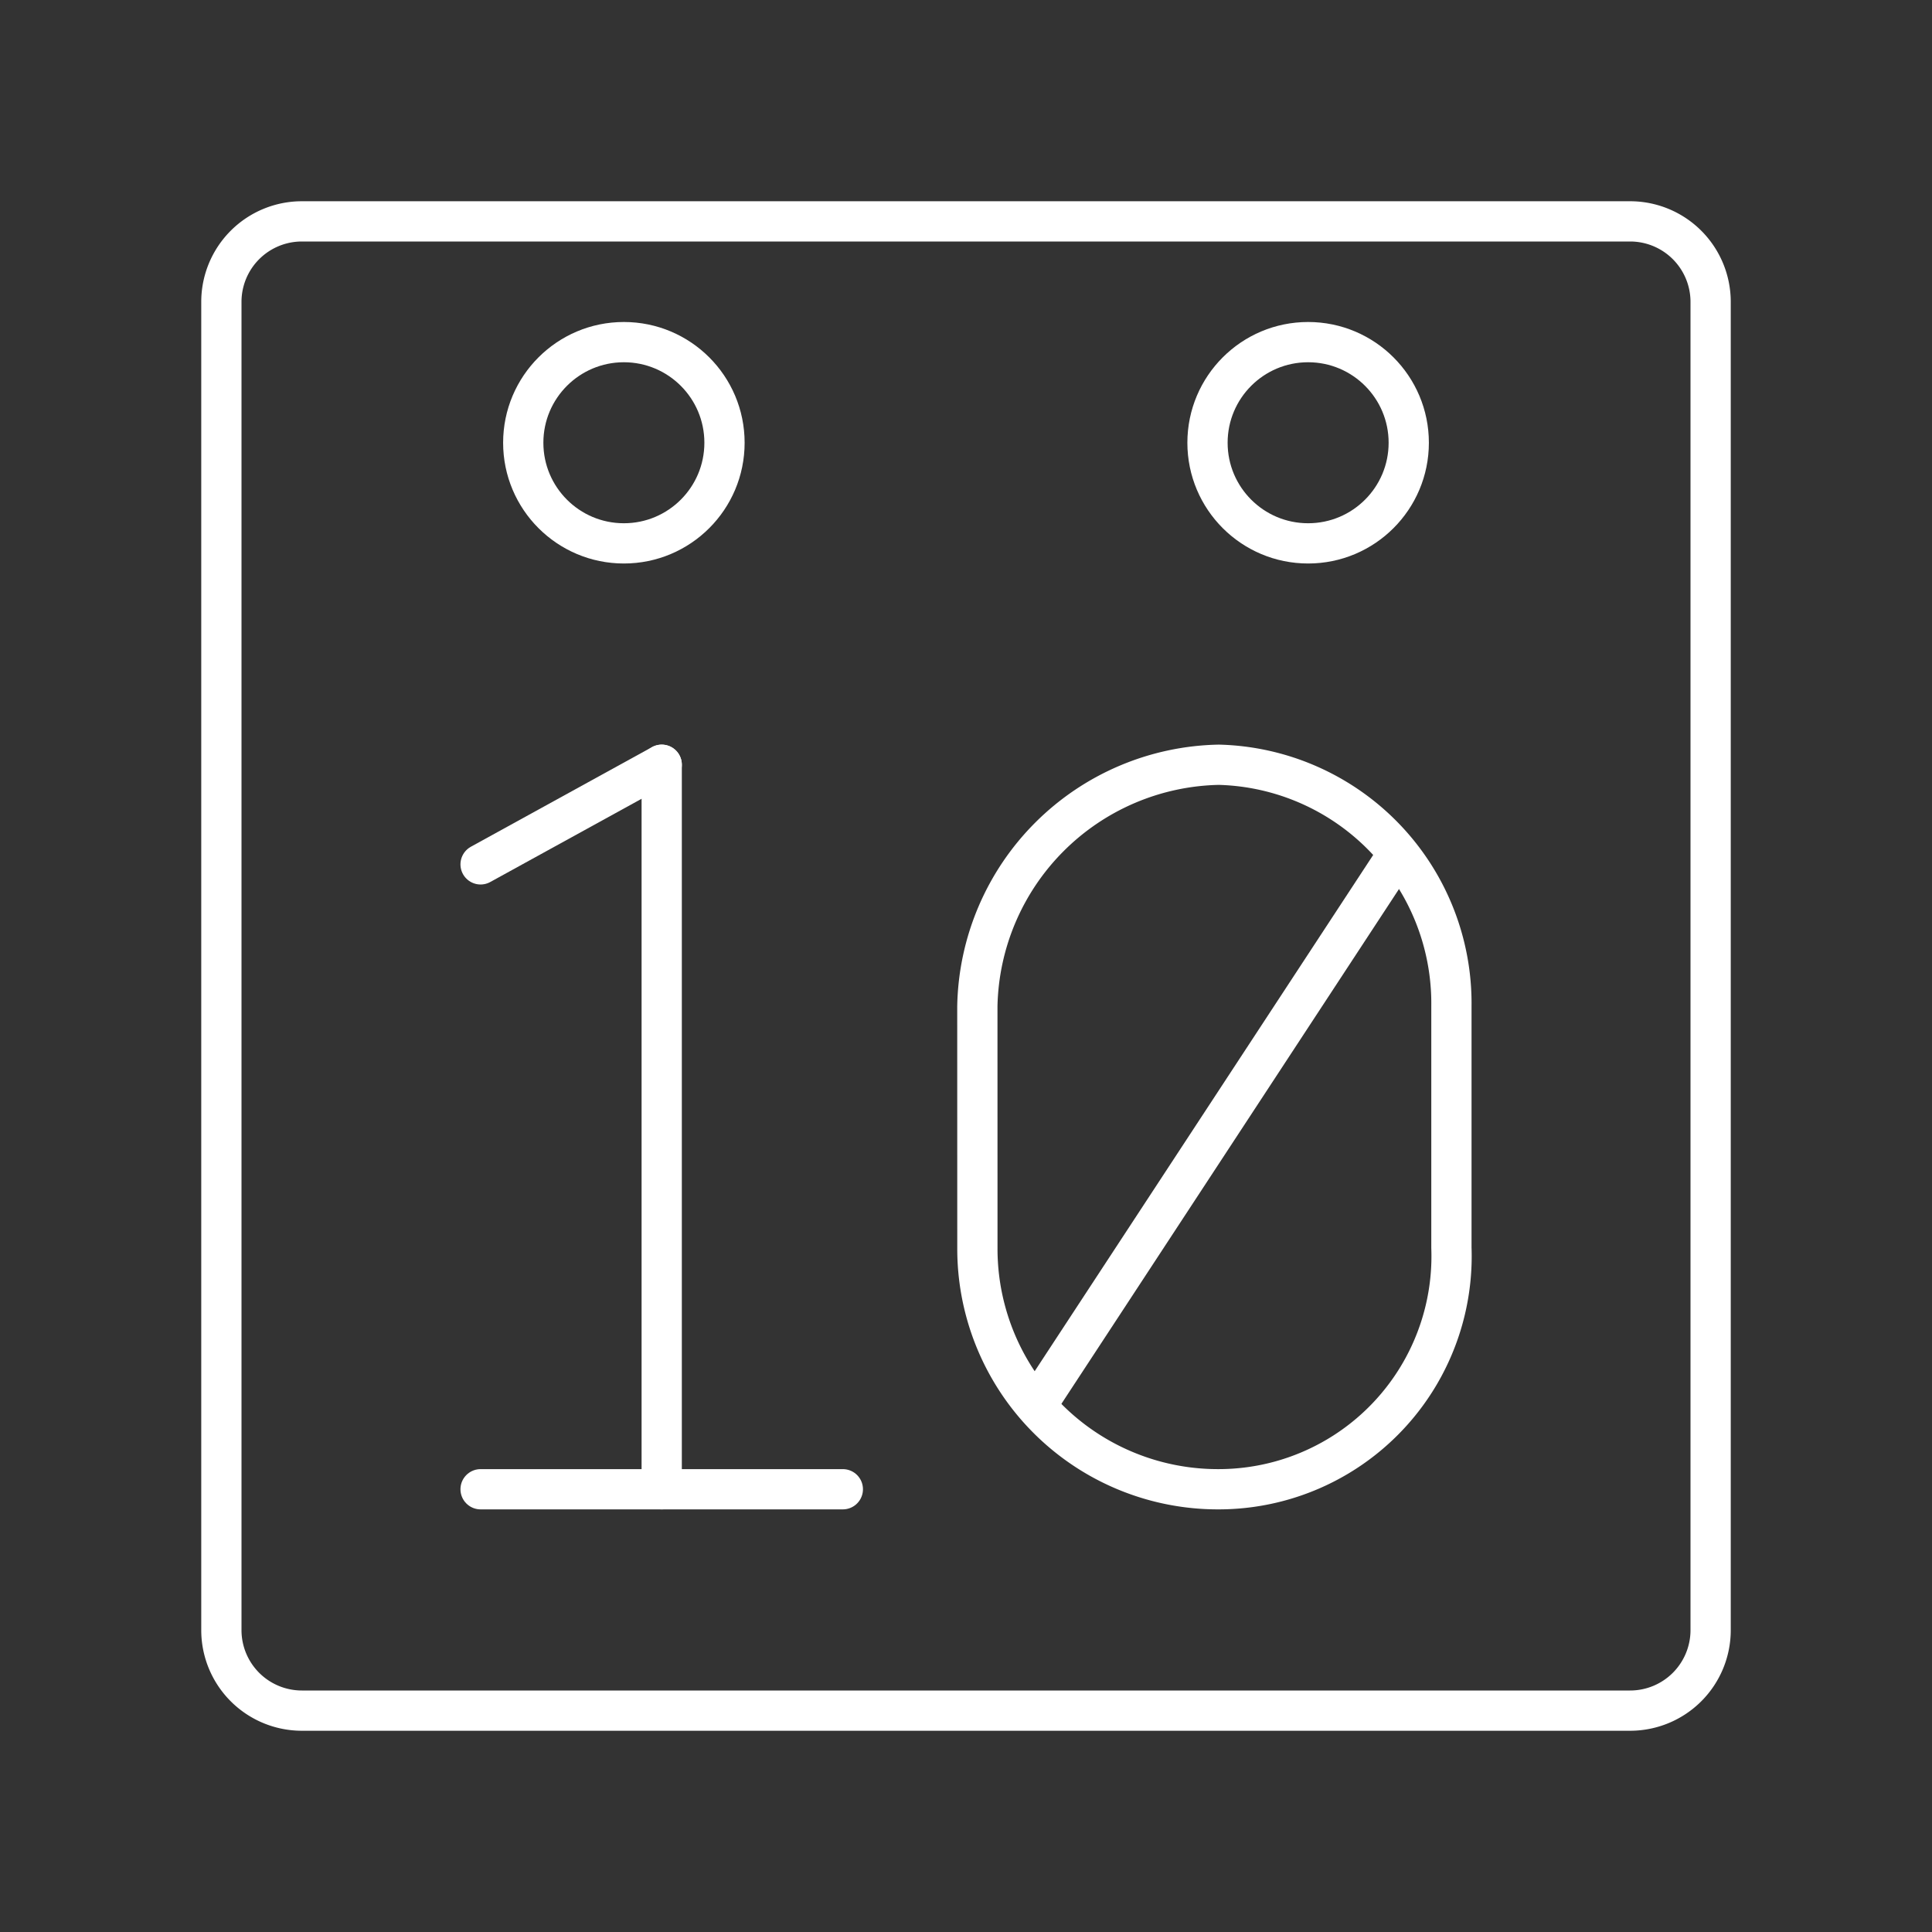 <svg xmlns="http://www.w3.org/2000/svg" viewBox="0 0 48 48"><rect x="0" y="0" width="48" height="48" fill="#333333" stroke="none"/><defs><style>.a,.b{fill:none;stroke:#fff;stroke-linecap:round;stroke-linejoin:round;}.b{stroke-width:1px;}</style></defs><path class="a" d="M24.283,31a5.975,5.975,0,0,0,6,6A5.79,5.79,0,0,0,36.06,31V25a5.931,5.931,0,0,0-5.778-6,6.12,6.12,0,0,0-6,6Z"/><line class="b" x1="34.727" y1="21.222" x2="25.838" y2="34.778"/><line class="a" x1="11.94" y1="37" x2="20.94" y2="37"/><line class="a" x1="11.94" y1="21.475" x2="16.44" y2="19"/><line class="a" x1="16.44" y1="19" x2="16.44" y2="37"/><circle class="a" cx="32.5" cy="11" r="2.5"/><circle class="a" cx="15.5" cy="11" r="2.5"/><path class="a" d="M7.5,5.5a2,2,0,0,0-2,2v33a2,2,0,0,0,2,2h33a2,2,0,0,0,2-2V7.5a2,2,0,0,0-2-2Z"/></svg>